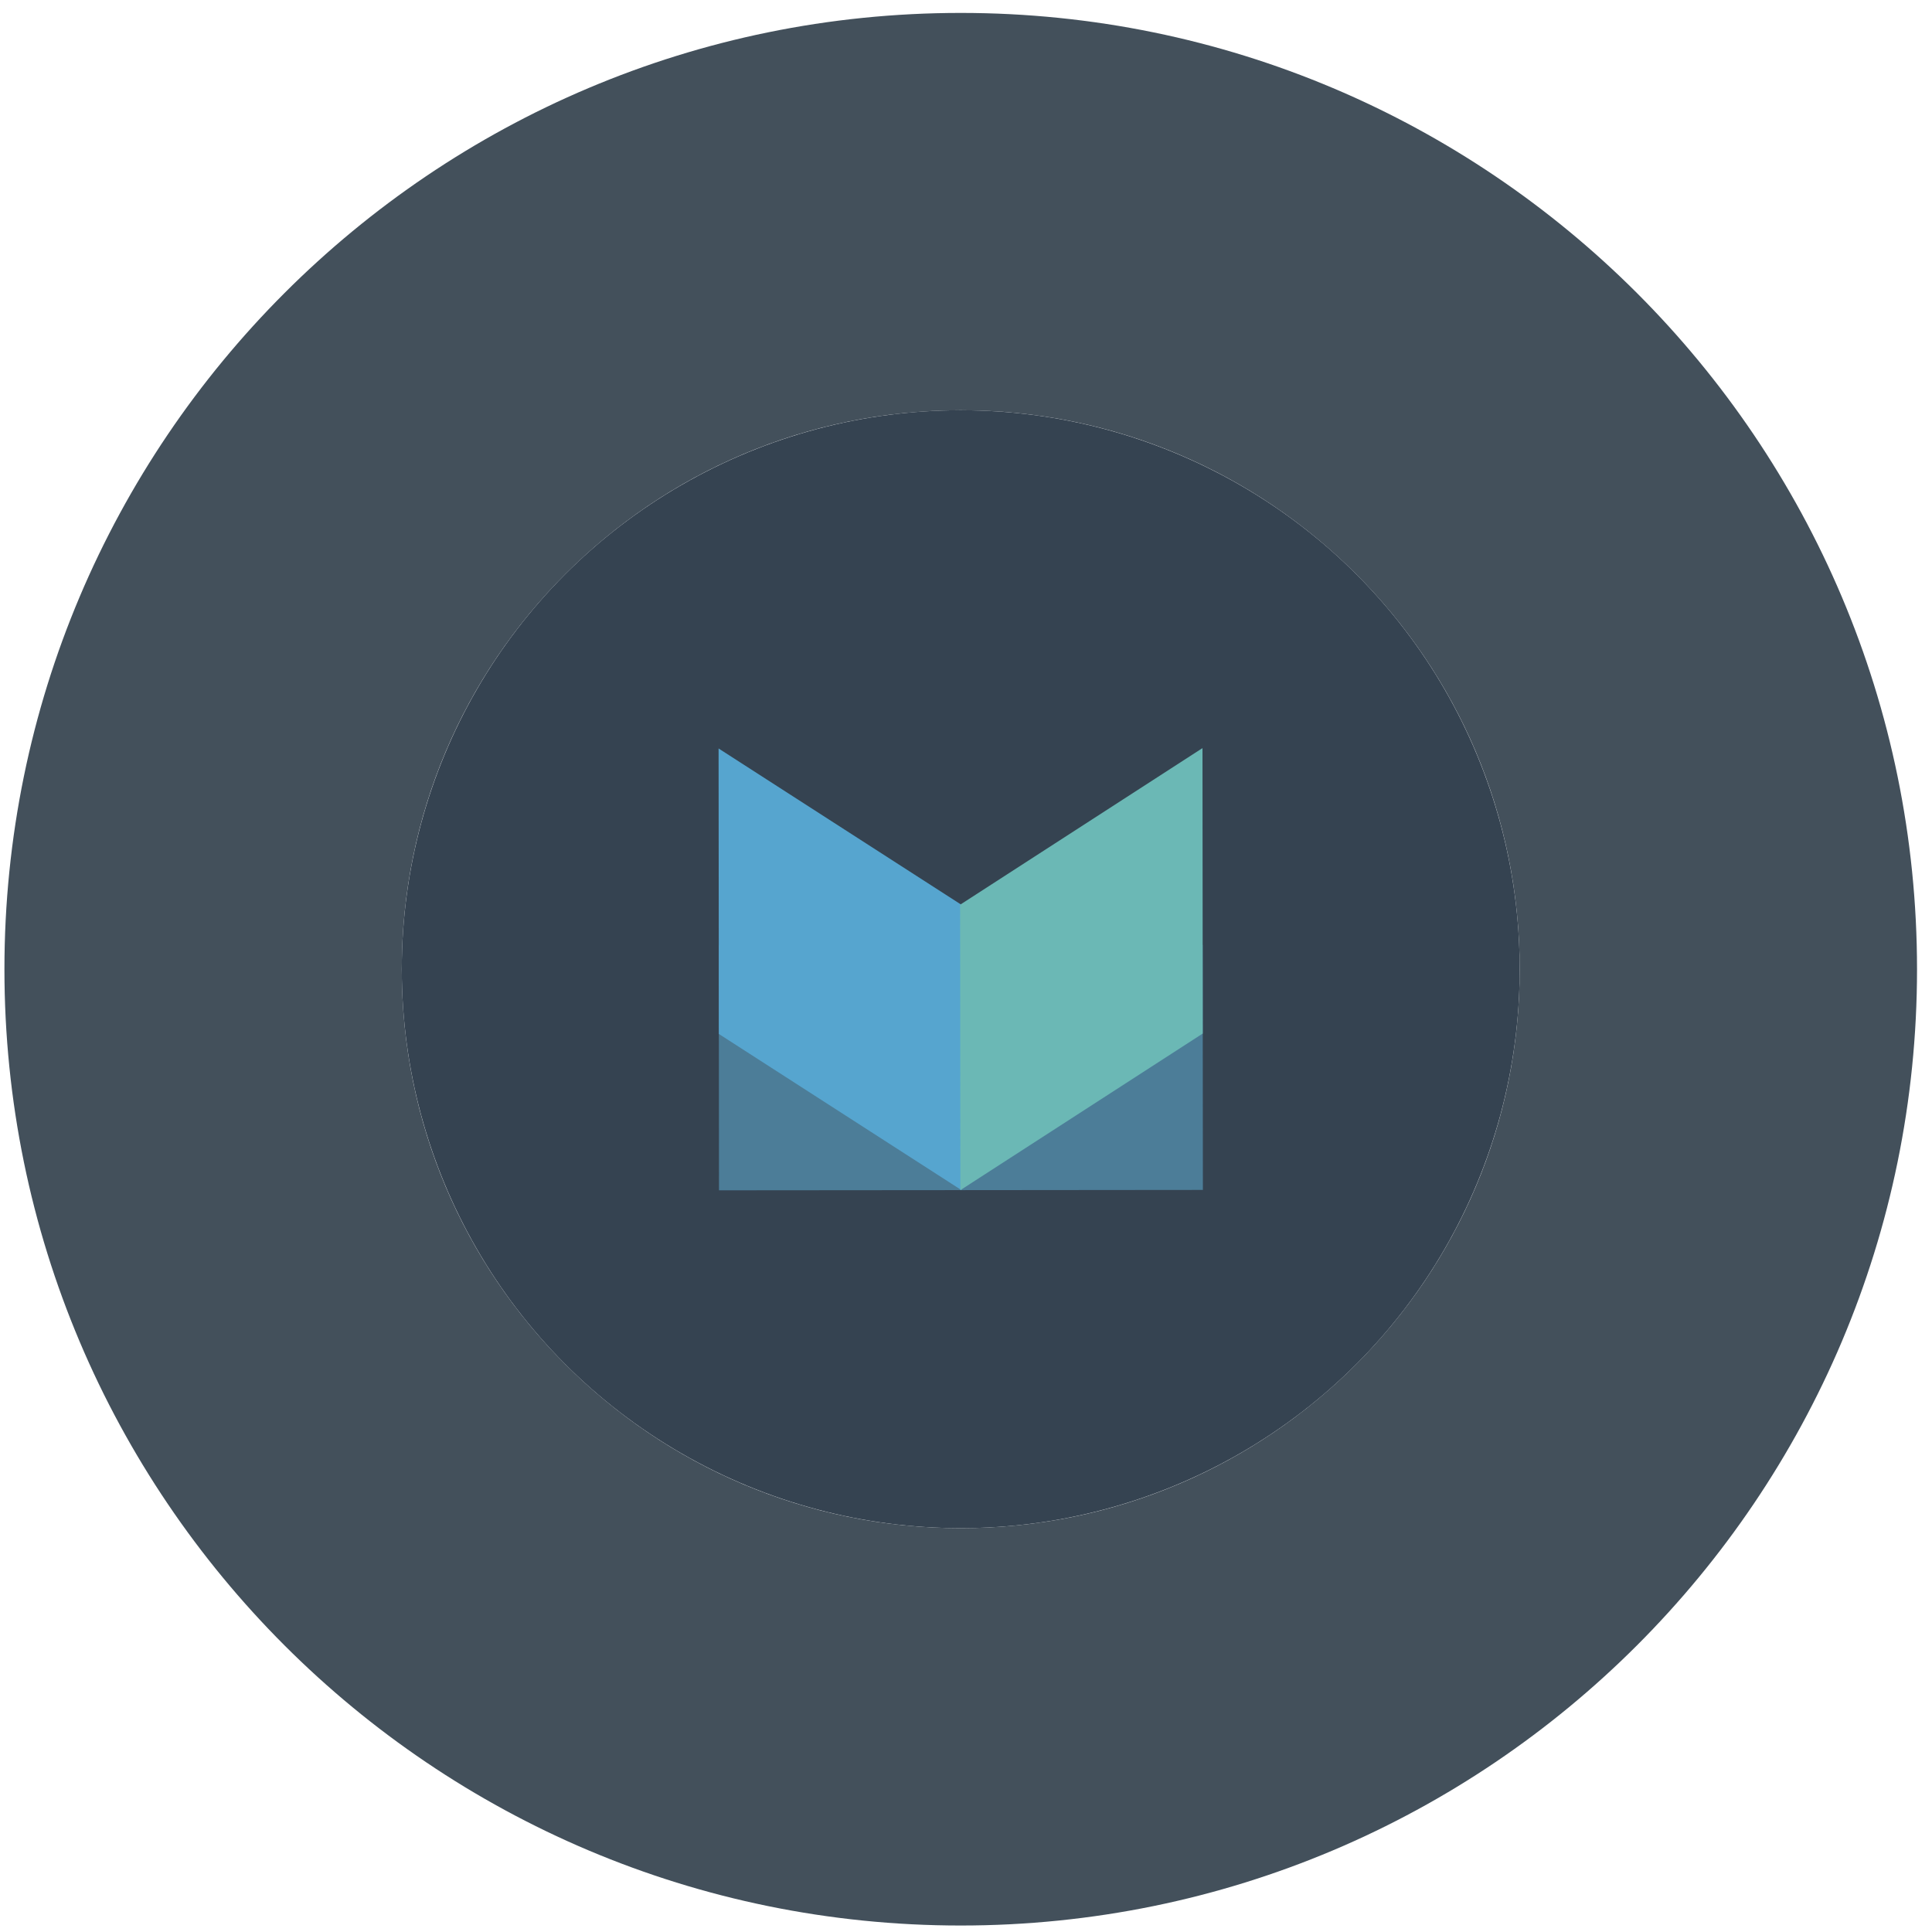 <?xml version="1.0" encoding="utf-8"?>
<!-- Generator: Adobe Illustrator 17.0.0, SVG Export Plug-In . SVG Version: 6.00 Build 0)  -->
<!DOCTYPE svg PUBLIC "-//W3C//DTD SVG 1.1//EN" "http://www.w3.org/Graphics/SVG/1.1/DTD/svg11.dtd">
<svg version="1.1" id="Слой_1" xmlns="http://www.w3.org/2000/svg" xmlns:xlink="http://www.w3.org/1999/xlink" x="0px" y="0px"
	 width="180px" height="180px" viewBox="0 0 180 180" enable-background="new 0 0 180 180" xml:space="preserve">
<path fill="#43505B" d="M89.509,1.204c-49.206,0-89.096,39.89-89.096,89.096c0,49.206,39.89,89.096,89.096,89.096
	c49.206,0,89.096-39.89,89.096-89.096C178.604,41.094,138.715,1.204,89.509,1.204z M89.51,142.376
	c-28.762,0-52.077-23.316-52.077-52.077c0-28.761,23.315-52.076,52.077-52.076c28.761,0,52.076,23.315,52.076,52.076
	C141.586,119.061,118.27,142.376,89.51,142.376z"/>
<circle fill="#354351" cx="89.51" cy="90.299" r="52.077"/>
<path display="none" fill="#4CA6DB" d="M89.509,179.395c49.206,0,89.096-39.89,89.096-89.096h-37.019
	c-0.001,28.762-23.315,52.076-52.076,52.076c-28.762,0-52.077-23.315-52.077-52.076H0.413
	C0.413,139.506,40.303,179.395,89.509,179.395z"/>
<g>
	
		<rect x="66.977" y="88.07" transform="matrix(-1 8.231718e-004 -8.231718e-004 -1 156.63 198.896)" fill="#4C7D98" width="22.594" height="22.821"/>
	
		<rect x="89.467" y="88.05" transform="matrix(-1 9.073336e-004 -9.073336e-004 -1 201.617 198.831)" fill="#4C7D98" width="22.593" height="22.822"/>
	<polygon fill="#56A5CF" points="89.581,110.882 66.974,96.331 66.949,69.734 89.558,84.287 	"/>
	<polygon fill="#6BB8B5" points="89.476,110.883 112.057,96.292 112.033,69.698 89.452,84.29 	"/>
</g>
</svg>

